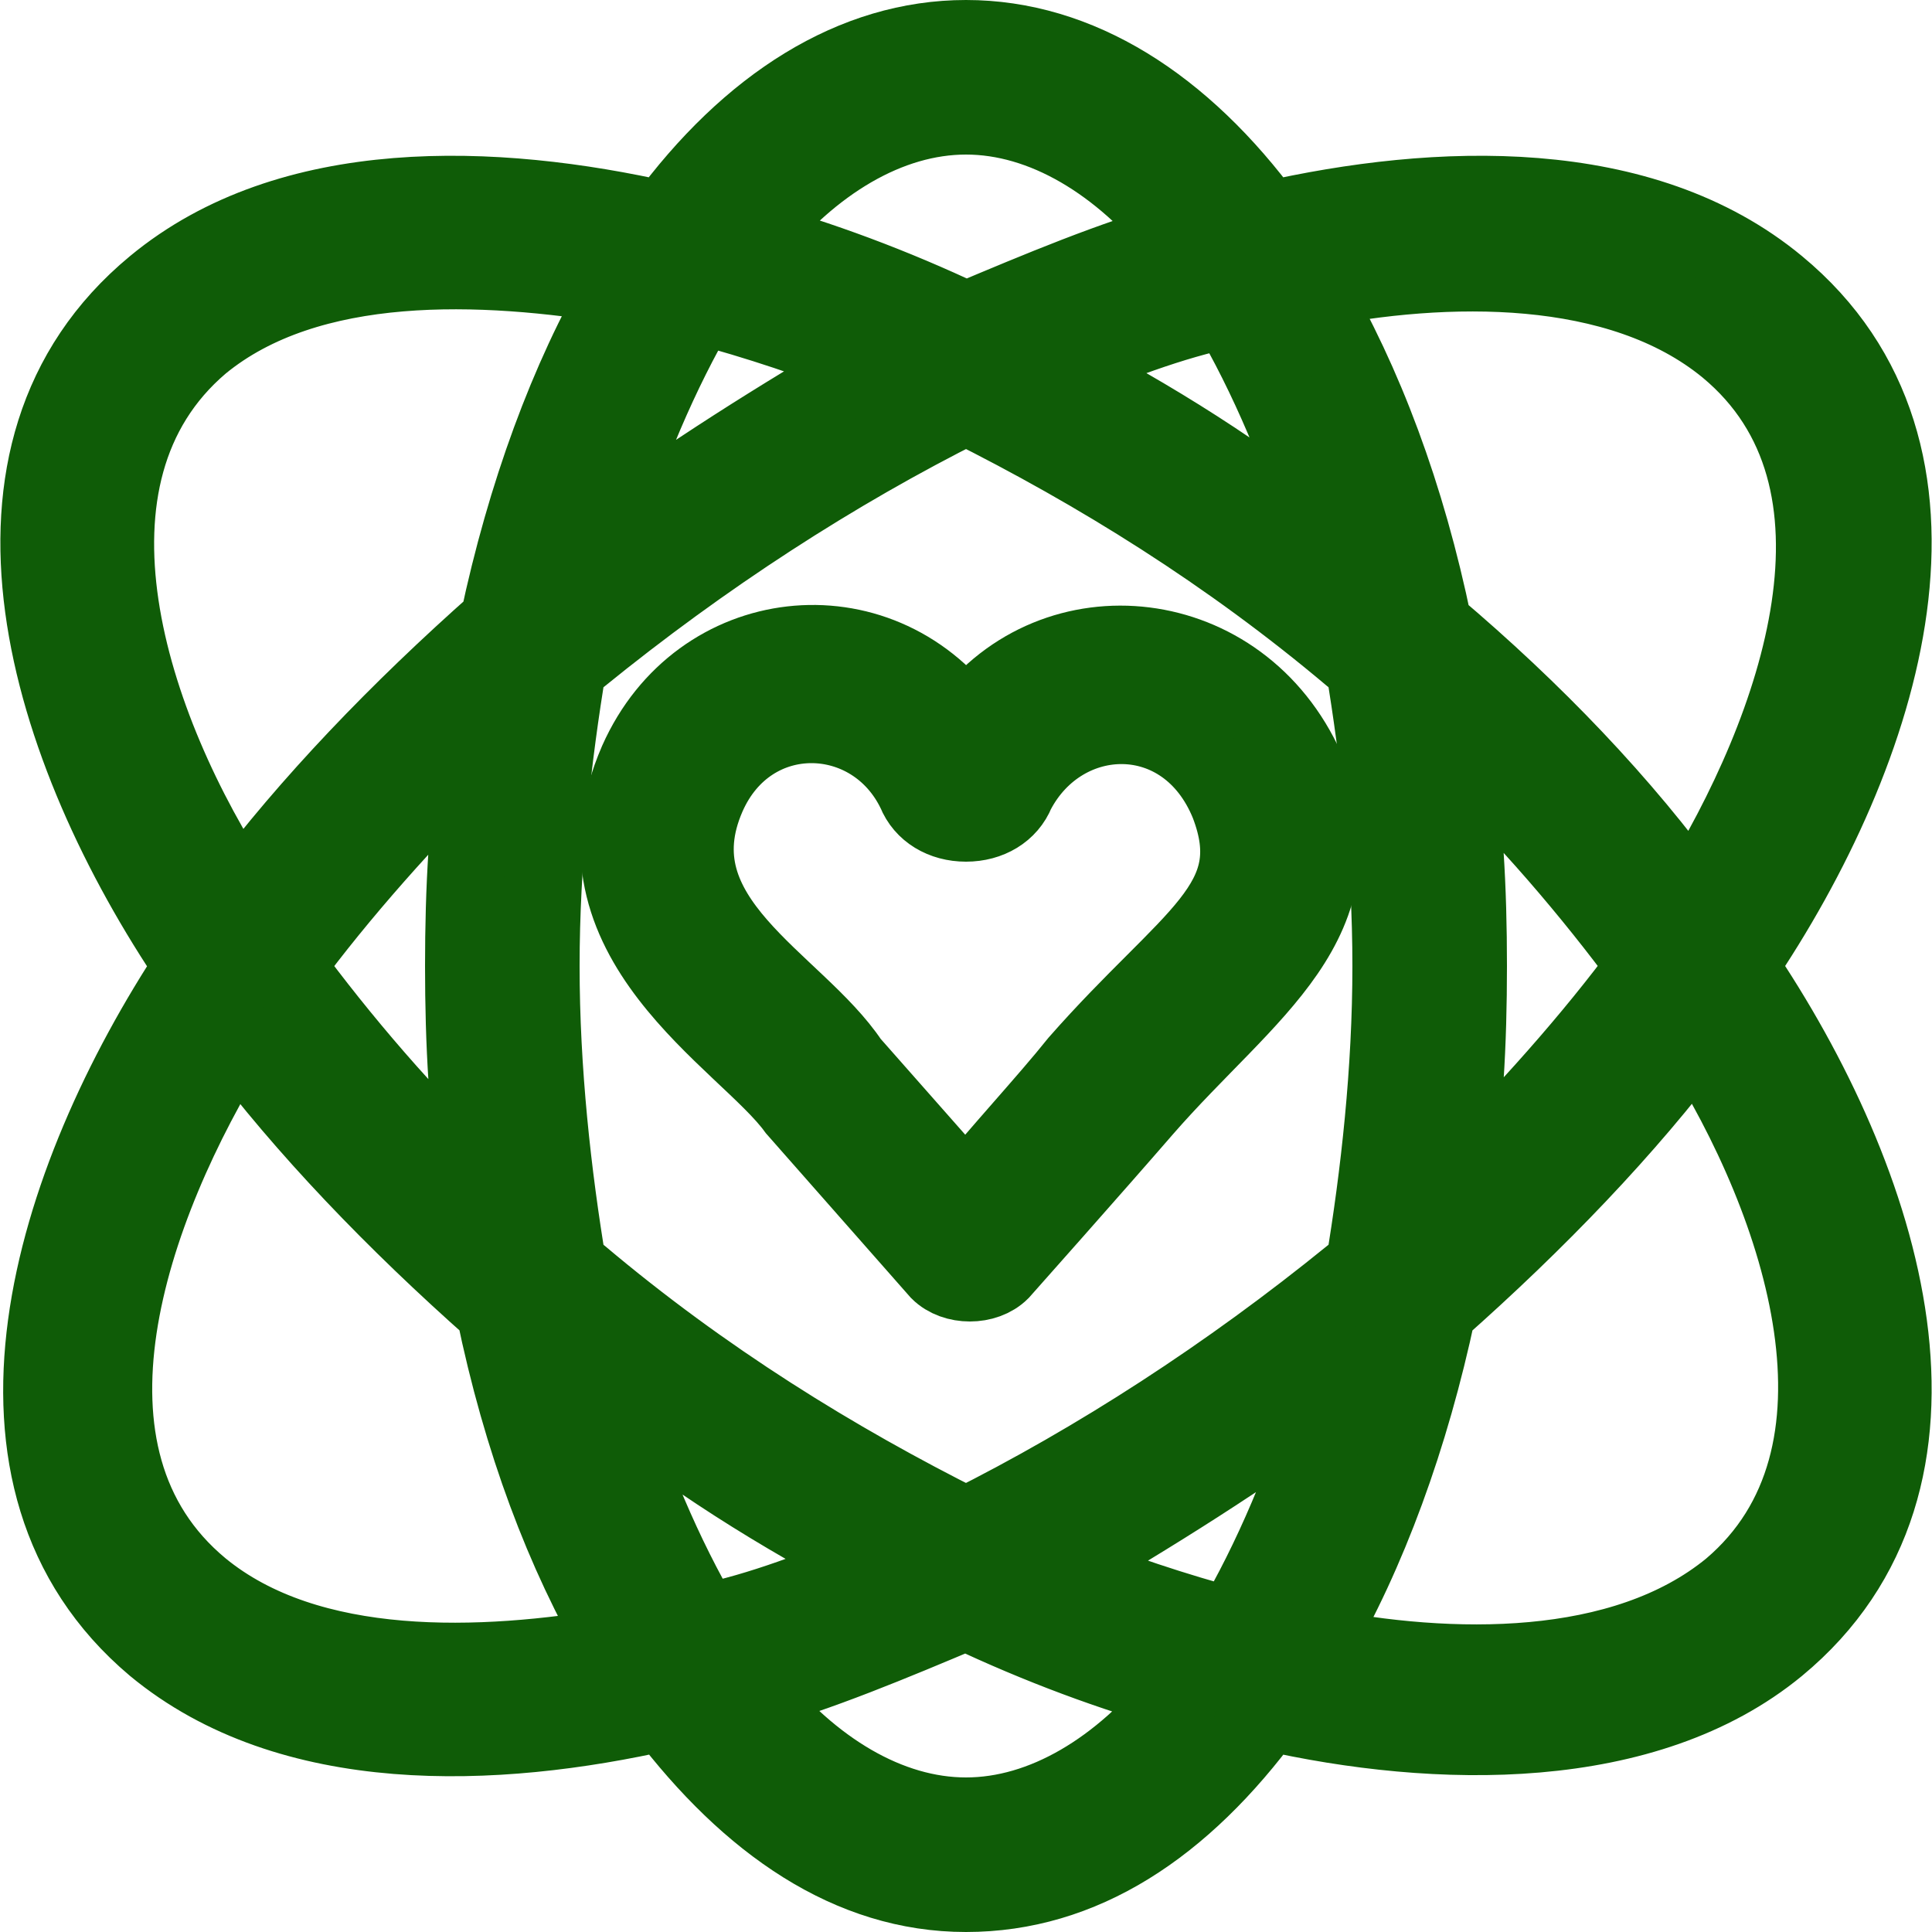 <svg xmlns="http://www.w3.org/2000/svg" xmlns:xlink="http://www.w3.org/1999/xlink" version="1.1" x="0px" y="0px" viewBox="0 0 50 50" enable-background="new 0 0 50 50" xml:space="preserve" fill="#0F5C07" stroke="#0F5C07" stroke-width="2" class="svgs"><g><path d="M25,18.7c-2.3-3.1-6.9-2.6-8.5,1c-2,4.6,2.8,7.2,4.1,9l3.7,4.2c0.2,0.2,0.5,0.3,0.8,0.3c0,0,0,0,0,0c0.3,0,0.6-0.1,0.8-0.3   c0,0,2.4-2.7,3.7-4.2c2.7-3.1,5.7-4.8,4.2-8.8C32.1,16.1,27.3,15.6,25,18.7z M27.9,27.5c-0.8,1-2.1,2.4-2.9,3.4l-3-3.4   c-1.4-2.1-5.1-3.7-3.7-6.9c1.1-2.5,4.3-2.4,5.4-0.1c0.2,0.5,0.7,0.8,1.3,0.8c0,0,0,0,0,0c0.6,0,1.1-0.3,1.3-0.8   c1.2-2.3,4.4-2.4,5.5,0.3C32.8,23.4,30.8,24.2,27.9,27.5z"/><path d="M46,7.4c-3.5-2.9-8.8-2.7-13.2-1.7C30.6,2.7,27.9,1,25,1s-5.6,1.7-7.8,4.7C12.8,4.7,7.5,4.5,4,7.4c-5.2,4.3-2.8,12,1,17.6   c-3.7,5.6-6.1,13.3-1,17.6c3.5,2.9,8.8,2.7,13.2,1.7c2.2,2.9,4.8,4.7,7.8,4.7s5.6-1.7,7.8-4.7c4.4,1,9.8,1.1,13.2-1.7   c5.2-4.3,2.8-12-1-17.6C48.8,19.4,51.2,11.7,46,7.4z M25,3c2,0,4,1.2,5.6,3.2c-1.8,0.5-3.7,1.3-5.6,2.1c-1.9-0.9-3.8-1.6-5.6-2.1   C21,4.2,23,3,25,3z M36,25c0,2.7-0.3,5.4-0.7,7.8c-0.1,0.1-0.2,0.1-0.3,0.2c-3.2,2.6-6.6,4.8-10,6.5c-3.4-1.7-6.8-3.8-10-6.5   c-0.1-0.1-0.2-0.1-0.3-0.2C14.3,30.4,14,27.7,14,25s0.3-5.4,0.7-7.8c0.1-0.1,0.2-0.1,0.3-0.2c3.2-2.6,6.6-4.8,10-6.5   c3.4,1.7,6.8,3.8,10,6.5c0.1,0.1,0.2,0.1,0.3,0.2C35.7,19.6,36,22.3,36,25z M37.6,19.3c1.9,1.8,3.6,3.8,5,5.7   c-1.4,1.9-3.1,3.8-5,5.7C37.9,28.9,38,27,38,25C38,23,37.9,21.1,37.6,19.3z M34.5,36c-0.7,2.3-1.6,4.4-2.6,6.1   c-1.5-0.4-3-0.9-4.5-1.5C29.8,39.2,32.2,37.7,34.5,36z M22.7,40.5c-1.5,0.6-3,1.2-4.5,1.5c-1-1.7-1.9-3.8-2.6-6.1   C17.8,37.7,20.2,39.2,22.7,40.5z M12.4,30.7c-1.9-1.8-3.6-3.8-5-5.7c1.4-1.9,3.1-3.8,5-5.7C12.1,21.1,12,23,12,25   C12,27,12.1,28.9,12.4,30.7z M15.5,14c0.7-2.3,1.6-4.4,2.6-6.1c1.5,0.4,3,0.9,4.5,1.5C20.2,10.8,17.8,12.3,15.5,14z M27.3,9.5   c1.5-0.6,3-1.2,4.5-1.5c1,1.7,1.9,3.8,2.6,6.1C32.2,12.3,29.8,10.8,27.3,9.5z M5.2,8.9C8,6.6,12.5,6.8,16.1,7.4   c-1.4,2.4-2.5,5.4-3.2,8.7c-2.6,2.3-4.9,4.7-6.7,7.1C3.3,18.8,1.2,12.3,5.2,8.9z M5.2,41.1c-4.1-3.4-1.9-9.8,0.9-14.3   c1.8,2.4,4.1,4.8,6.7,7.1c0.7,3.4,1.8,6.3,3.2,8.7C12.5,43.2,8,43.4,5.2,41.1z M25,47c-2,0-4-1.2-5.6-3.2c1.8-0.5,3.7-1.3,5.6-2.1   c1.9,0.9,3.8,1.6,5.6,2.1C29,45.8,27,47,25,47z M44.8,41.1c-2.8,2.3-7.3,2.2-10.8,1.5c1.4-2.4,2.5-5.4,3.2-8.7   c2.6-2.3,4.9-4.7,6.7-7.1C46.7,31.2,48.8,37.7,44.8,41.1z M37.1,16.2c-0.7-3.4-1.8-6.3-3.2-8.7c3.5-0.7,8-0.8,10.8,1.5   c4.1,3.4,1.9,9.8-0.9,14.3C42,20.8,39.7,18.4,37.1,16.2z"/></g></svg>